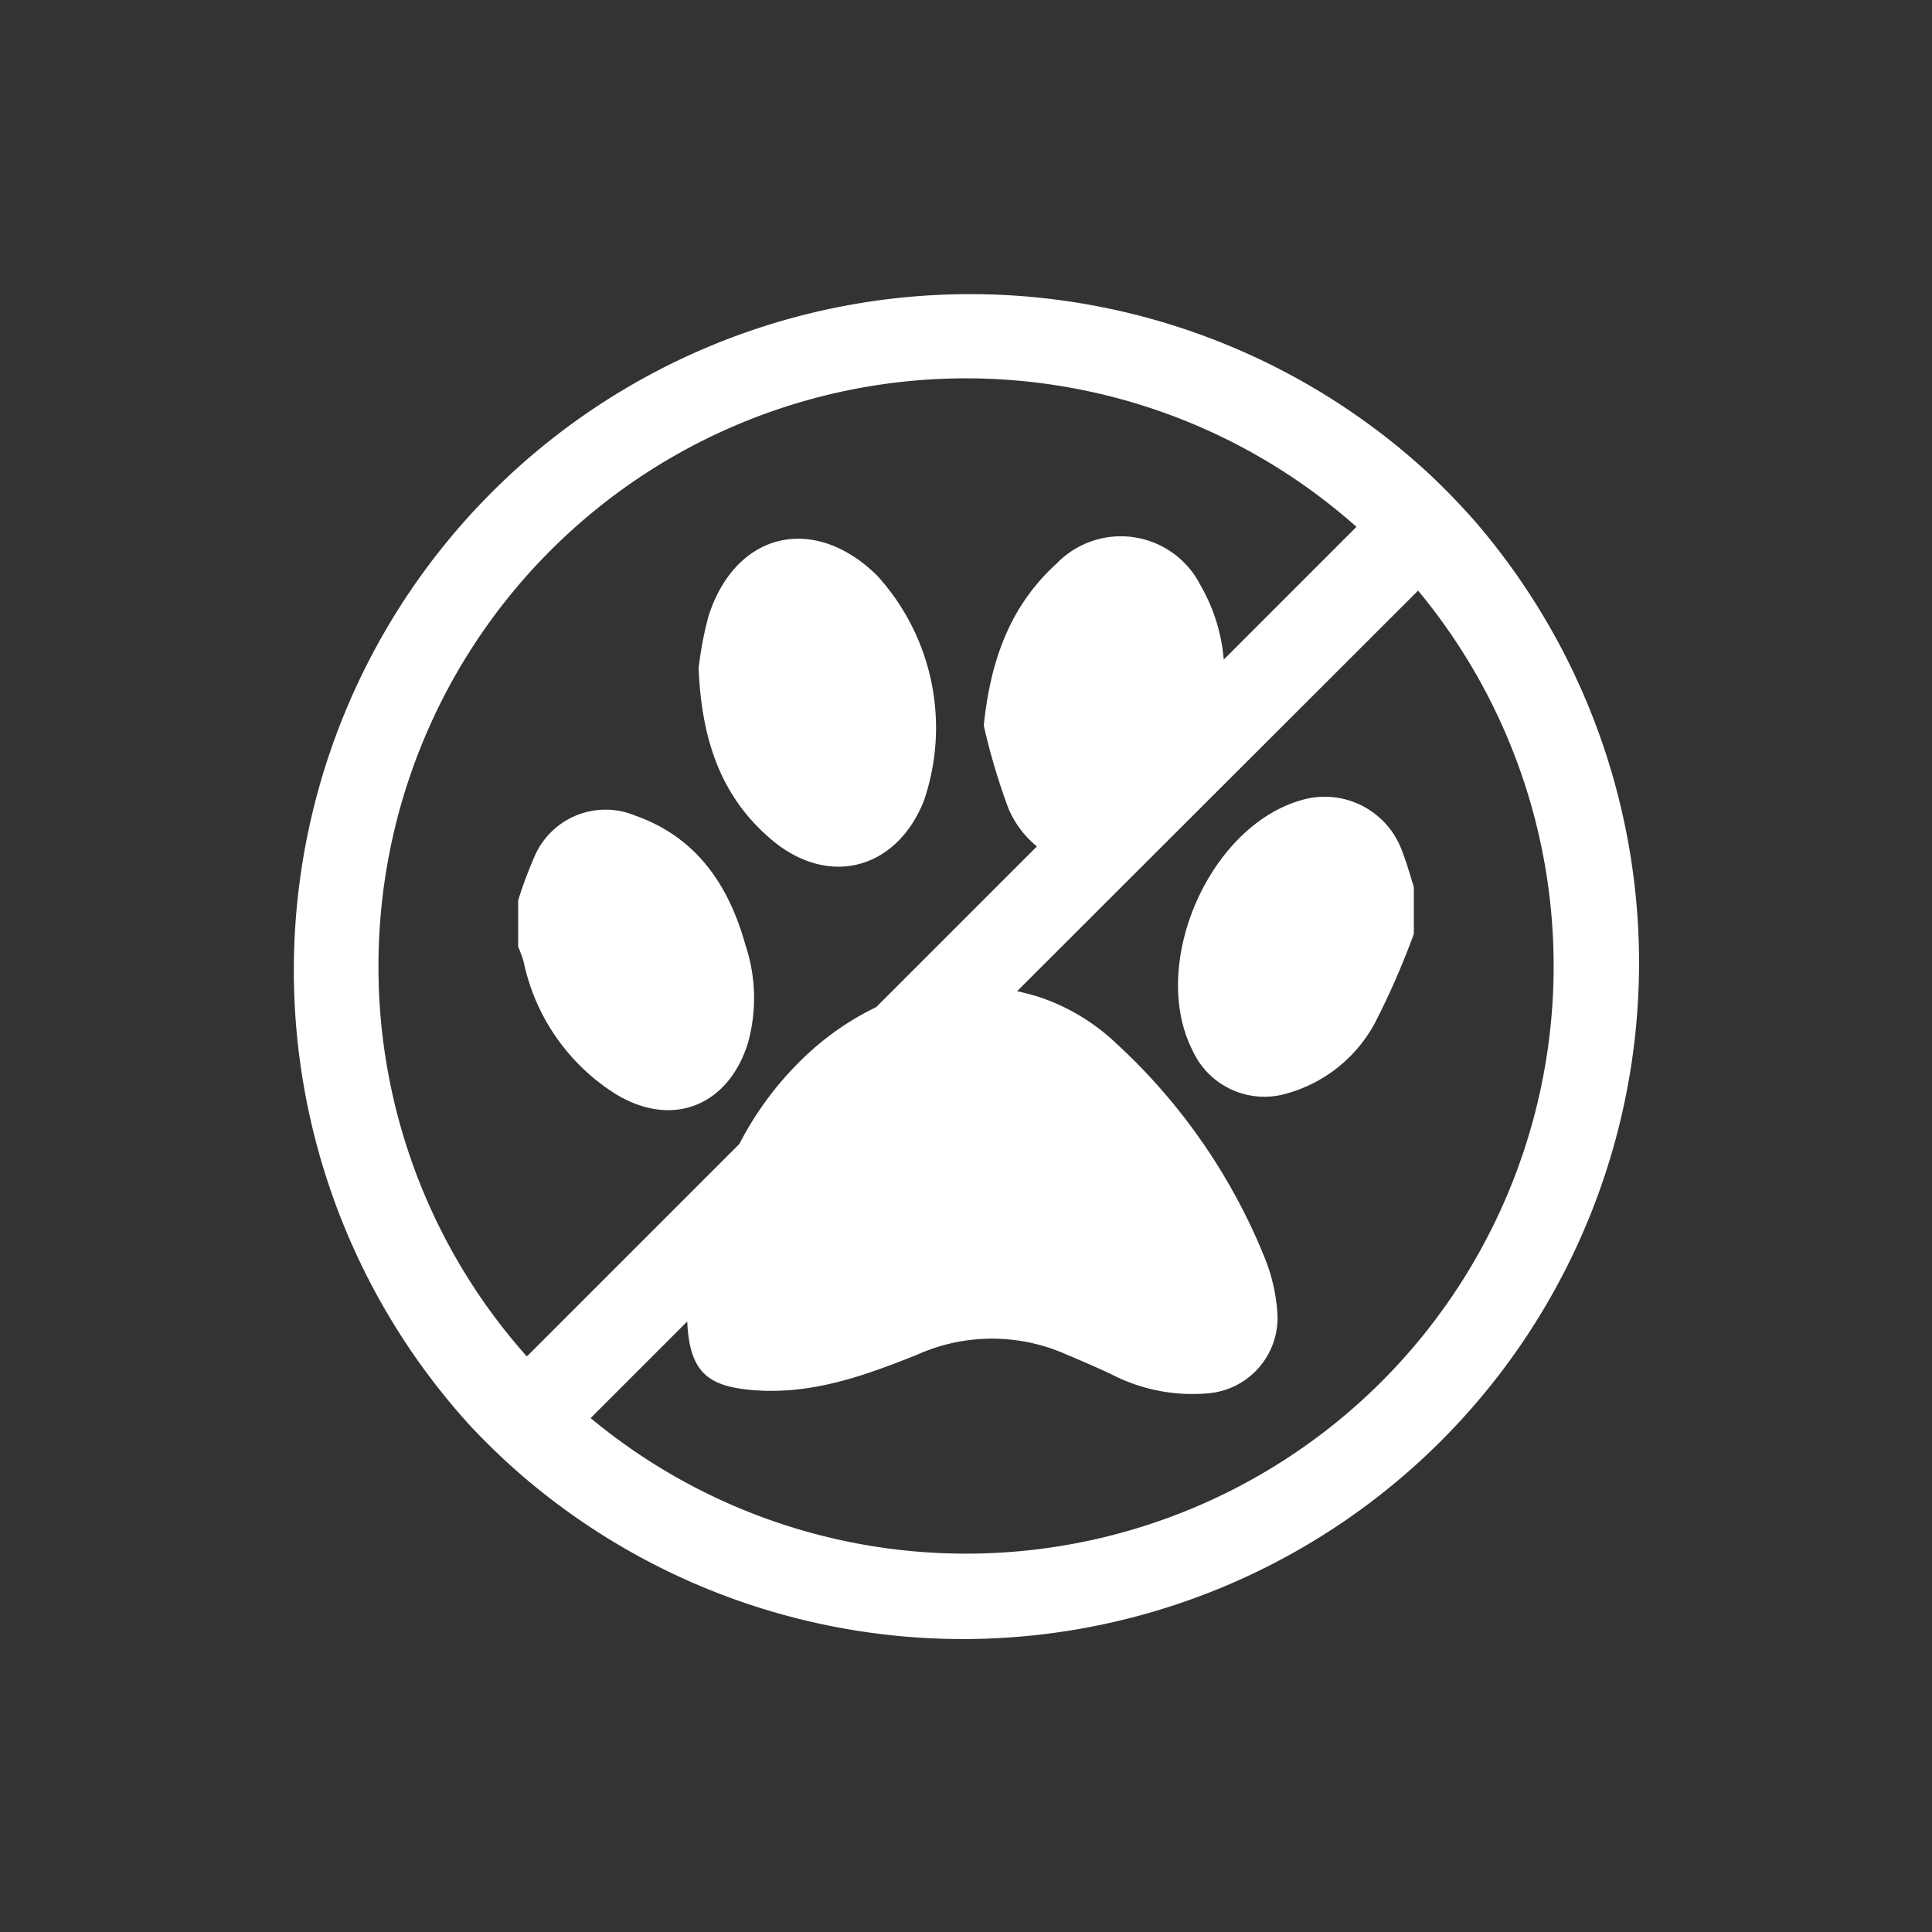 <svg xmlns="http://www.w3.org/2000/svg" viewBox="0 0 100 100"><rect x="0" y="0" width="100" height="100" fill="#333333" stroke="none"/><defs><style>.cls-1{fill:none;}.cls-2{fill:#fff;}</style></defs><title>pet-enemy</title><g id="Layer_2" data-name="Layer 2"><g id="Layer_1-2" data-name="Layer 1"><rect class="cls-1" width="100" height="100"/><path class="cls-2" d="M38.71,54a8.7,8.7,0,0,0-.13-5.1c-.86-3.08-2.52-5.56-5.69-6.68a4,4,0,0,0-5.24,2.15,22,22,0,0,0-.83,2.23V49a7.7,7.7,0,0,1,.28.76,10.67,10.67,0,0,0,4.74,6.85C34.76,58.41,37.68,57.27,38.71,54Z"/><path class="cls-2" d="M67.34,41.42c-4.8,1.38-7.89,8.56-5.59,13a4.08,4.08,0,0,0,4.85,2.18,7.45,7.45,0,0,0,4.58-3.68,40.72,40.72,0,0,0,2-4.58V45.91c-.19-.6-.36-1.22-.59-1.81A4.26,4.26,0,0,0,67.34,41.42Z"/><path class="cls-2" d="M39.92,43.45c2.93,2.49,6.47,1.59,7.9-2a11.69,11.69,0,0,0-2.43-11.67c-3.28-3.21-7.33-2.24-8.72,2.12a18.55,18.55,0,0,0-.51,2.69C36.32,38.41,37.37,41.28,39.92,43.45Z"/><path class="cls-2" d="M76.36,27a35.34,35.34,0,0,0-2.56-2.63A35,35,0,0,0,24.34,73.8,35.35,35.35,0,0,0,27,76.36,35,35,0,0,0,76.36,27ZM19.59,50A30.41,30.41,0,0,1,70.21,27.27l-6.87,6.87a9.13,9.13,0,0,0-1.2-3.84,4.62,4.62,0,0,0-7.46-1.12c-2.44,2.22-3.42,5.07-3.76,8.37a33,33,0,0,0,1.29,4.33,5.1,5.1,0,0,0,1.46,1.93l-8.32,8.32a14.37,14.37,0,0,0-3.5,2.38,16.9,16.9,0,0,0-3.58,4.7l-11,11A30.29,30.29,0,0,1,19.59,50ZM71.51,71.51A30.42,30.42,0,0,1,30.57,73.4l5-5c.12,2.6,1.05,3.33,3.27,3.54,3.09.29,5.85-.71,8.63-1.82a9.46,9.46,0,0,1,7.5-.11c.85.36,1.7.72,2.53,1.11a9.12,9.12,0,0,0,5,1A3.92,3.92,0,0,0,66.12,68a9.26,9.26,0,0,0-.62-2.8A30.66,30.66,0,0,0,57.77,54a10.72,10.72,0,0,0-4-2.4c-.38-.12-.75-.21-1.12-.3L73.4,30.57a30.42,30.42,0,0,1-1.89,40.94Z"/></g></g></svg>
